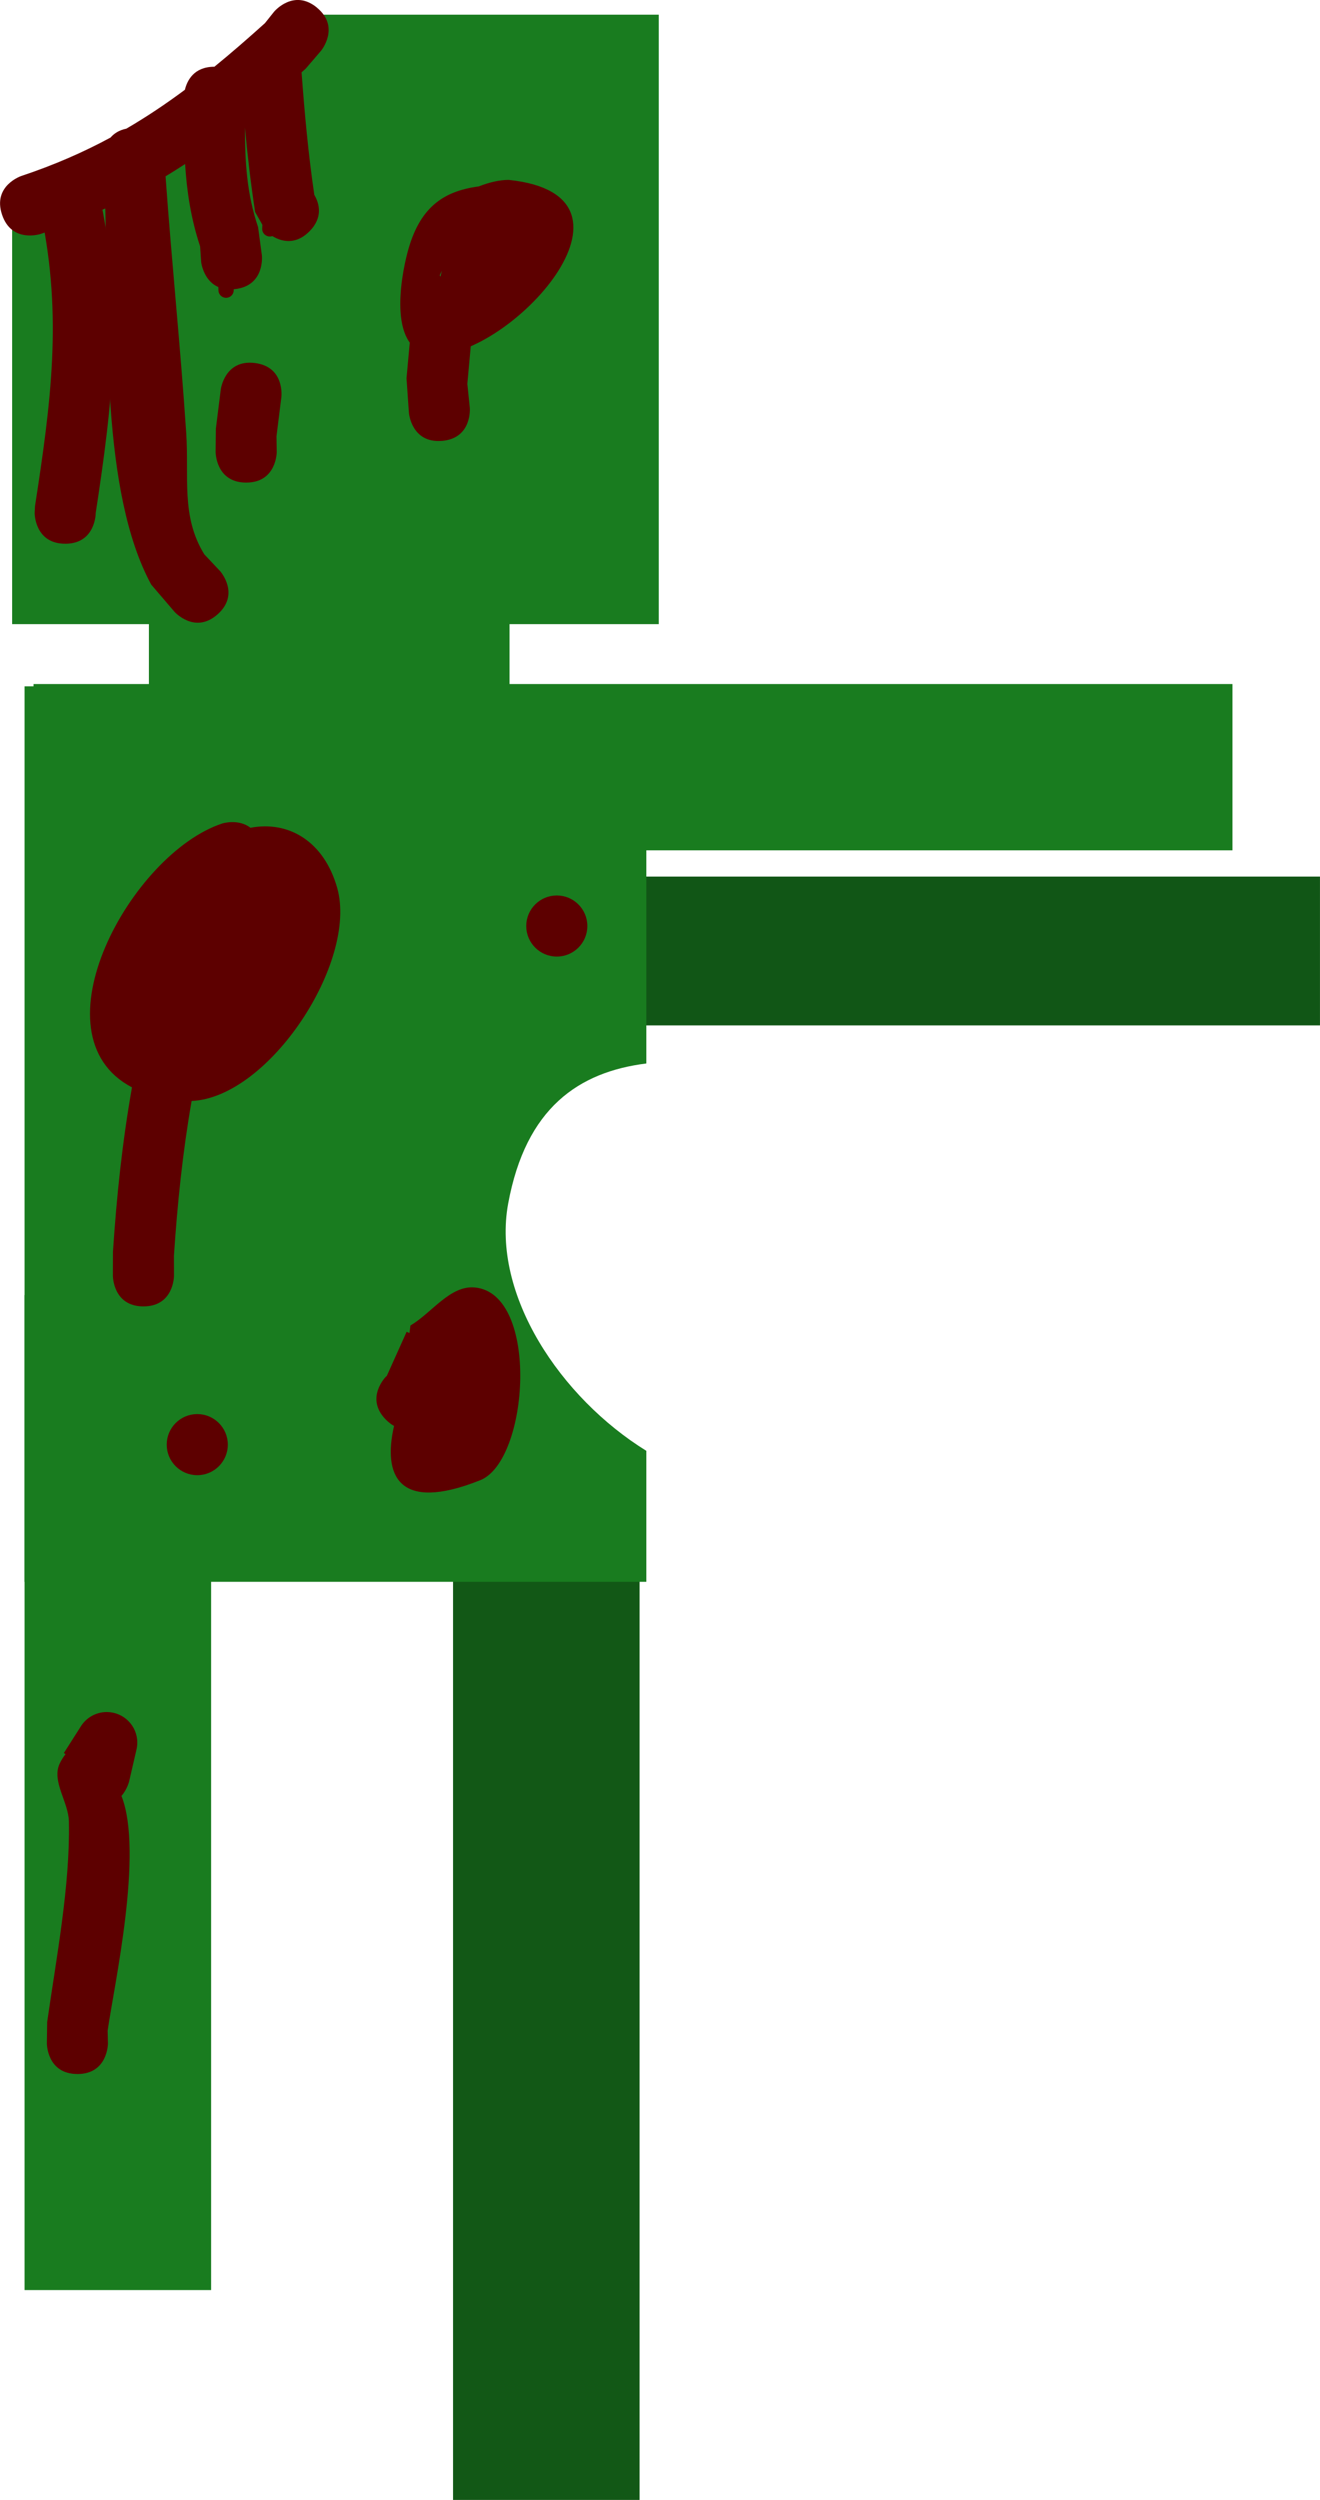 <svg version="1.1" xmlns="http://www.w3.org/2000/svg" xmlns:xlink="http://www.w3.org/1999/xlink" width="43.206" height="81.813" viewBox="0,0,43.206,81.813"><g transform="translate(-229.02,-138.52)"><g data-paper-data="{&quot;isPaintingLayer&quot;:true}" fill-rule="nonzero" stroke-linejoin="miter" stroke-miterlimit="10" stroke-dasharray="" stroke-dashoffset="0" style="mix-blend-mode: normal"><path d="M244.44,172.077v-4.87h27.785v4.87z" fill="#115616" stroke="none" stroke-width="0" stroke-linecap="butt"/><path d="M243.849,220.333v-32.563h6.106v32.563z" fill="#125816" stroke="#000000" stroke-width="0" stroke-linecap="butt"/><path d="M229.417,158.945v-13.899c3.525,-1.424 6.528,-3.287 8.94,-6.045h12.226v19.945z" fill="#197c1f" stroke="none" stroke-width="0" stroke-linecap="butt"/><path d="M233.894,163.422v-6.513h11.804v6.513z" fill="#197c1f" stroke="none" stroke-width="0" stroke-linecap="butt"/><path d="M229.824,190.287v-29.307h20.352v12.343c-2.211,0.278 -3.944,1.449 -4.522,4.583c-0.55,2.982 1.718,6.361 4.522,8.094v4.286z" fill="#197c1f" stroke="none" stroke-width="0" stroke-linecap="butt"/><path d="M229.824,213.465v-32.563h6.106v32.563z" fill="#197c1f" stroke="none" stroke-width="0" stroke-linecap="butt"/><path d="M230.118,166.348v-5.442h39.243v5.442z" fill="#197c1f" stroke="none" stroke-width="0" stroke-linecap="butt"/><path d="M231.403,144.432l0.433,5.589" fill="none" stroke="#5d0000" stroke-width="0.5" stroke-linecap="round"/><path d="M233.75,143.201l0.286,12.031" fill="none" stroke="#5d0000" stroke-width="0.5" stroke-linecap="round"/><path d="M236.231,141.343l0.189,6.673" fill="none" stroke="#5d0000" stroke-width="0.5" stroke-linecap="round"/><path d="M238.132,139.562l-0.28,6.448" fill="none" stroke="#5d0000" stroke-width="0.5" stroke-linecap="round"/><path d="M231.154,156.314c-1,0 -1,-1 -1,-1l0.012,-0.232c0.521,-3.377 0.898,-6.198 0.205,-9.531c-0.118,0.039 -0.236,0.076 -0.353,0.111c0,0 -0.479,0.144 -0.623,-0.335c-0.144,-0.479 0.335,-0.623 0.335,-0.623c0.179,-0.054 0.36,-0.112 0.54,-0.174c0.067,-0.269 0.254,-0.563 0.735,-0.676c0.317,-0.075 0.555,-0.022 0.731,0.083c2.206,-1.019 4.355,-2.581 5.862,-4.305c0.201,-0.23 0.396,-0.466 0.585,-0.706v0c0.044,-0.147 0.161,-0.343 0.474,-0.343c0.5,0 0.5,0.5 0.5,0.5l-0.105,0.356c-0.226,0.29 -0.459,0.575 -0.702,0.852c-1.575,1.798 -3.8,3.427 -6.098,4.507c0.833,3.716 0.461,6.859 -0.111,10.589l0.012,-0.072c0,0 0,1 -1,1z" fill="#5d0000" stroke="none" stroke-width="0.5" stroke-linecap="butt"/><path d="M233.128,171.805c-0.077,-0.059 -0.155,-0.132 -0.236,-0.221c-0.604,-0.669 0.006,-1.611 0.809,-2.412c0.181,-1.247 0.956,-2.55 2.072,-1.628c1.297,1.072 -0.456,5.402 -2.199,4.585c-0.191,-0.09 -0.338,-0.199 -0.446,-0.323z" fill="#5d0000" stroke="none" stroke-width="0.5" stroke-linecap="butt"/><path d="M233.6,174.432c0,-0.276 0.224,-0.5 0.5,-0.5c0.276,0 0.5,0.224 0.5,0.5c0,0.276 -0.224,0.5 -0.5,0.5c-0.276,0 -0.5,-0.224 -0.5,-0.5z" fill="#5d0000" stroke="none" stroke-width="0.5" stroke-linecap="butt"/><path d="M234.24,178.999c-0.495,0.071 -0.566,-0.424 -0.566,-0.424l-0.059,-0.432c-0.081,-0.328 -0.147,-0.66 -0.195,-0.995c-0.017,-0.051 -0.027,-0.105 -0.027,-0.162c0,-0.014 0.001,-0.027 0.002,-0.041c-0.003,-0.113 0.019,-0.472 0.436,-0.524c0.496,-0.062 0.558,0.434 0.558,0.434c0.043,0.352 0.109,0.701 0.196,1.045l0.079,0.534c0,0 0.071,0.495 -0.424,0.566z" fill="#5d0000" stroke="none" stroke-width="0.5" stroke-linecap="butt"/><path d="M244.69,144.621c0.345,-0.136 0.683,-0.213 0.979,-0.214c4.958,0.514 -0.014,5.846 -2.467,5.721c-1.501,-0.076 -1.071,-2.491 -0.842,-3.354c0.383,-1.441 1.141,-1.996 2.33,-2.153zM243.484,147.379c-0.027,0.053 -0.051,0.103 -0.072,0.151c0.008,0.015 0.016,0.031 0.026,0.046c0.013,-0.064 0.029,-0.13 0.046,-0.197z" fill="#5d0000" stroke="none" stroke-width="0.5" stroke-linecap="butt"/><path d="M237.078,154.313c-1,0 -1,-1 -1,-1l0.008,-0.764c0.053,-0.427 0.107,-0.854 0.16,-1.281c0,0 0.124,-0.992 1.116,-0.868c0.992,0.124 0.868,1.116 0.868,1.116c-0.053,0.427 -0.107,0.854 -0.16,1.281l0.008,0.516c0,0 0,1 -1,1z" fill="#5d0000" stroke="none" stroke-width="0.5" stroke-linecap="butt"/><path d="M239.399,138.775c0.768,0.64 0.128,1.408 0.128,1.408l-0.5,0.583c-0.045,0.041 -0.091,0.082 -0.136,0.122c0.098,1.338 0.222,2.683 0.417,4.01c0.155,0.264 0.304,0.73 -0.162,1.196c-0.707,0.707 -1.414,0 -1.414,0l-0.361,-0.635c-0.14,-0.915 -0.248,-1.838 -0.335,-2.763c0.004,1.11 0.055,2.142 0.431,3.256l0.125,0.926c0,0 0.11,0.994 -0.883,1.104c-0.994,0.11 -1.104,-0.883 -1.104,-0.883l-0.035,-0.515c-0.305,-0.925 -0.435,-1.801 -0.491,-2.696c-0.211,0.138 -0.424,0.272 -0.64,0.403c0.2,2.8 0.489,5.588 0.676,8.394c0.097,1.456 -0.176,2.728 0.591,3.975l0.52,0.552c0,0 0.664,0.747 -0.083,1.412c-0.747,0.664 -1.412,-0.083 -1.412,-0.083l-0.761,-0.889c-1.64,-3.02 -1.406,-8.361 -1.504,-12.311c-0.666,0.307 -1.367,0.585 -2.115,0.835c0,0 -0.949,0.316 -1.265,-0.632c-0.316,-0.949 0.632,-1.265 0.632,-1.265c1.07,-0.357 2.028,-0.775 2.921,-1.258c0.112,-0.131 0.276,-0.241 0.516,-0.29c0.664,-0.387 1.296,-0.811 1.917,-1.273c0.071,-0.296 0.29,-0.754 0.966,-0.754c0.546,-0.445 1.092,-0.92 1.653,-1.425l0.301,-0.377c0,0 0.64,-0.768 1.408,-0.128z" fill="#5d0000" stroke="none" stroke-width="0.5" stroke-linecap="butt"/><path d="M243.485,152.948c-0.997,0.083 -1.08,-0.913 -1.08,-0.913l-0.079,-1.134c0.053,-0.587 0.107,-1.174 0.16,-1.761c0,0 0.091,-0.996 1.086,-0.905c0.996,0.091 0.905,1.086 0.905,1.086c-0.053,0.587 -0.107,1.174 -0.16,1.761l0.081,0.787c0,0 0.083,0.997 -0.913,1.08z" fill="#5d0000" stroke="none" stroke-width="0.5" stroke-linecap="butt"/><path d="M233.715,181.273c-1,0 -1,-1 -1,-1l0.002,-0.787c0.121,-1.82 0.305,-3.585 0.623,-5.381c-3.288,-1.722 -0.02,-7.667 2.963,-8.638c0,0 0.524,-0.161 0.915,0.143c1.258,-0.239 2.41,0.45 2.839,1.967c0.682,2.412 -2.218,6.857 -4.765,6.974c-0.295,1.691 -0.465,3.352 -0.579,5.068l0.002,0.654c0,0 0,1 -1,1z" fill="#5d0000" stroke="none" stroke-width="0.5" stroke-linecap="butt"/><path d="M241.917,185.185c-0.087,-0.048 -0.174,-0.114 -0.262,-0.202c-0.707,-0.707 0,-1.414 0,-1.414l0.025,-0.019l0.65,-1.446l0.092,0.041l0.033,-0.247c0.703,-0.415 1.297,-1.321 2.11,-1.244c2.125,0.201 1.773,5.669 0.175,6.307c-2.715,1.083 -3.186,-0.186 -2.822,-1.776z" fill="#5d0000" stroke="none" stroke-width="0.5" stroke-linecap="butt"/><path d="M234.477,185.797c0,-0.552 0.448,-1 1,-1c0.552,0 1,0.448 1,1c0,0.552 -0.448,1 -1,1c-0.552,0 -1,-0.448 -1,-1z" fill="#5d0000" stroke="none" stroke-width="0.5" stroke-linecap="butt"/><path d="M246.245,168.825c0,-0.552 0.448,-1 1,-1c0.552,0 1,0.448 1,1c0,0.552 -0.448,1 -1,1c-0.552,0 -1,-0.448 -1,-1z" fill="#5d0000" stroke="none" stroke-width="0.5" stroke-linecap="butt"/><path d="" fill="#5d0000" stroke="none" stroke-width="0.5" stroke-linecap="butt"/><path d="M231.554,206.394c-1,0 -1,-1 -1,-1l0.01,-0.702c0.298,-2.084 0.755,-4.478 0.711,-6.564c-0.013,-0.638 -0.571,-1.311 -0.303,-1.889c0.053,-0.114 0.118,-0.217 0.194,-0.313l-0.056,-0.035l0.551,-0.866c0.176,-0.286 0.492,-0.477 0.853,-0.477c0.552,0 1,0.448 1,1c0,0.085 -0.011,0.167 -0.031,0.246l-0.235,1.019c0,0 -0.06,0.26 -0.252,0.481c0.729,1.845 -0.241,6.2 -0.453,7.682l0.01,0.419c0,0 0,1 -1,1z" fill="#5d0000" stroke="none" stroke-width="0.5" stroke-linecap="butt"/></g></g></svg>